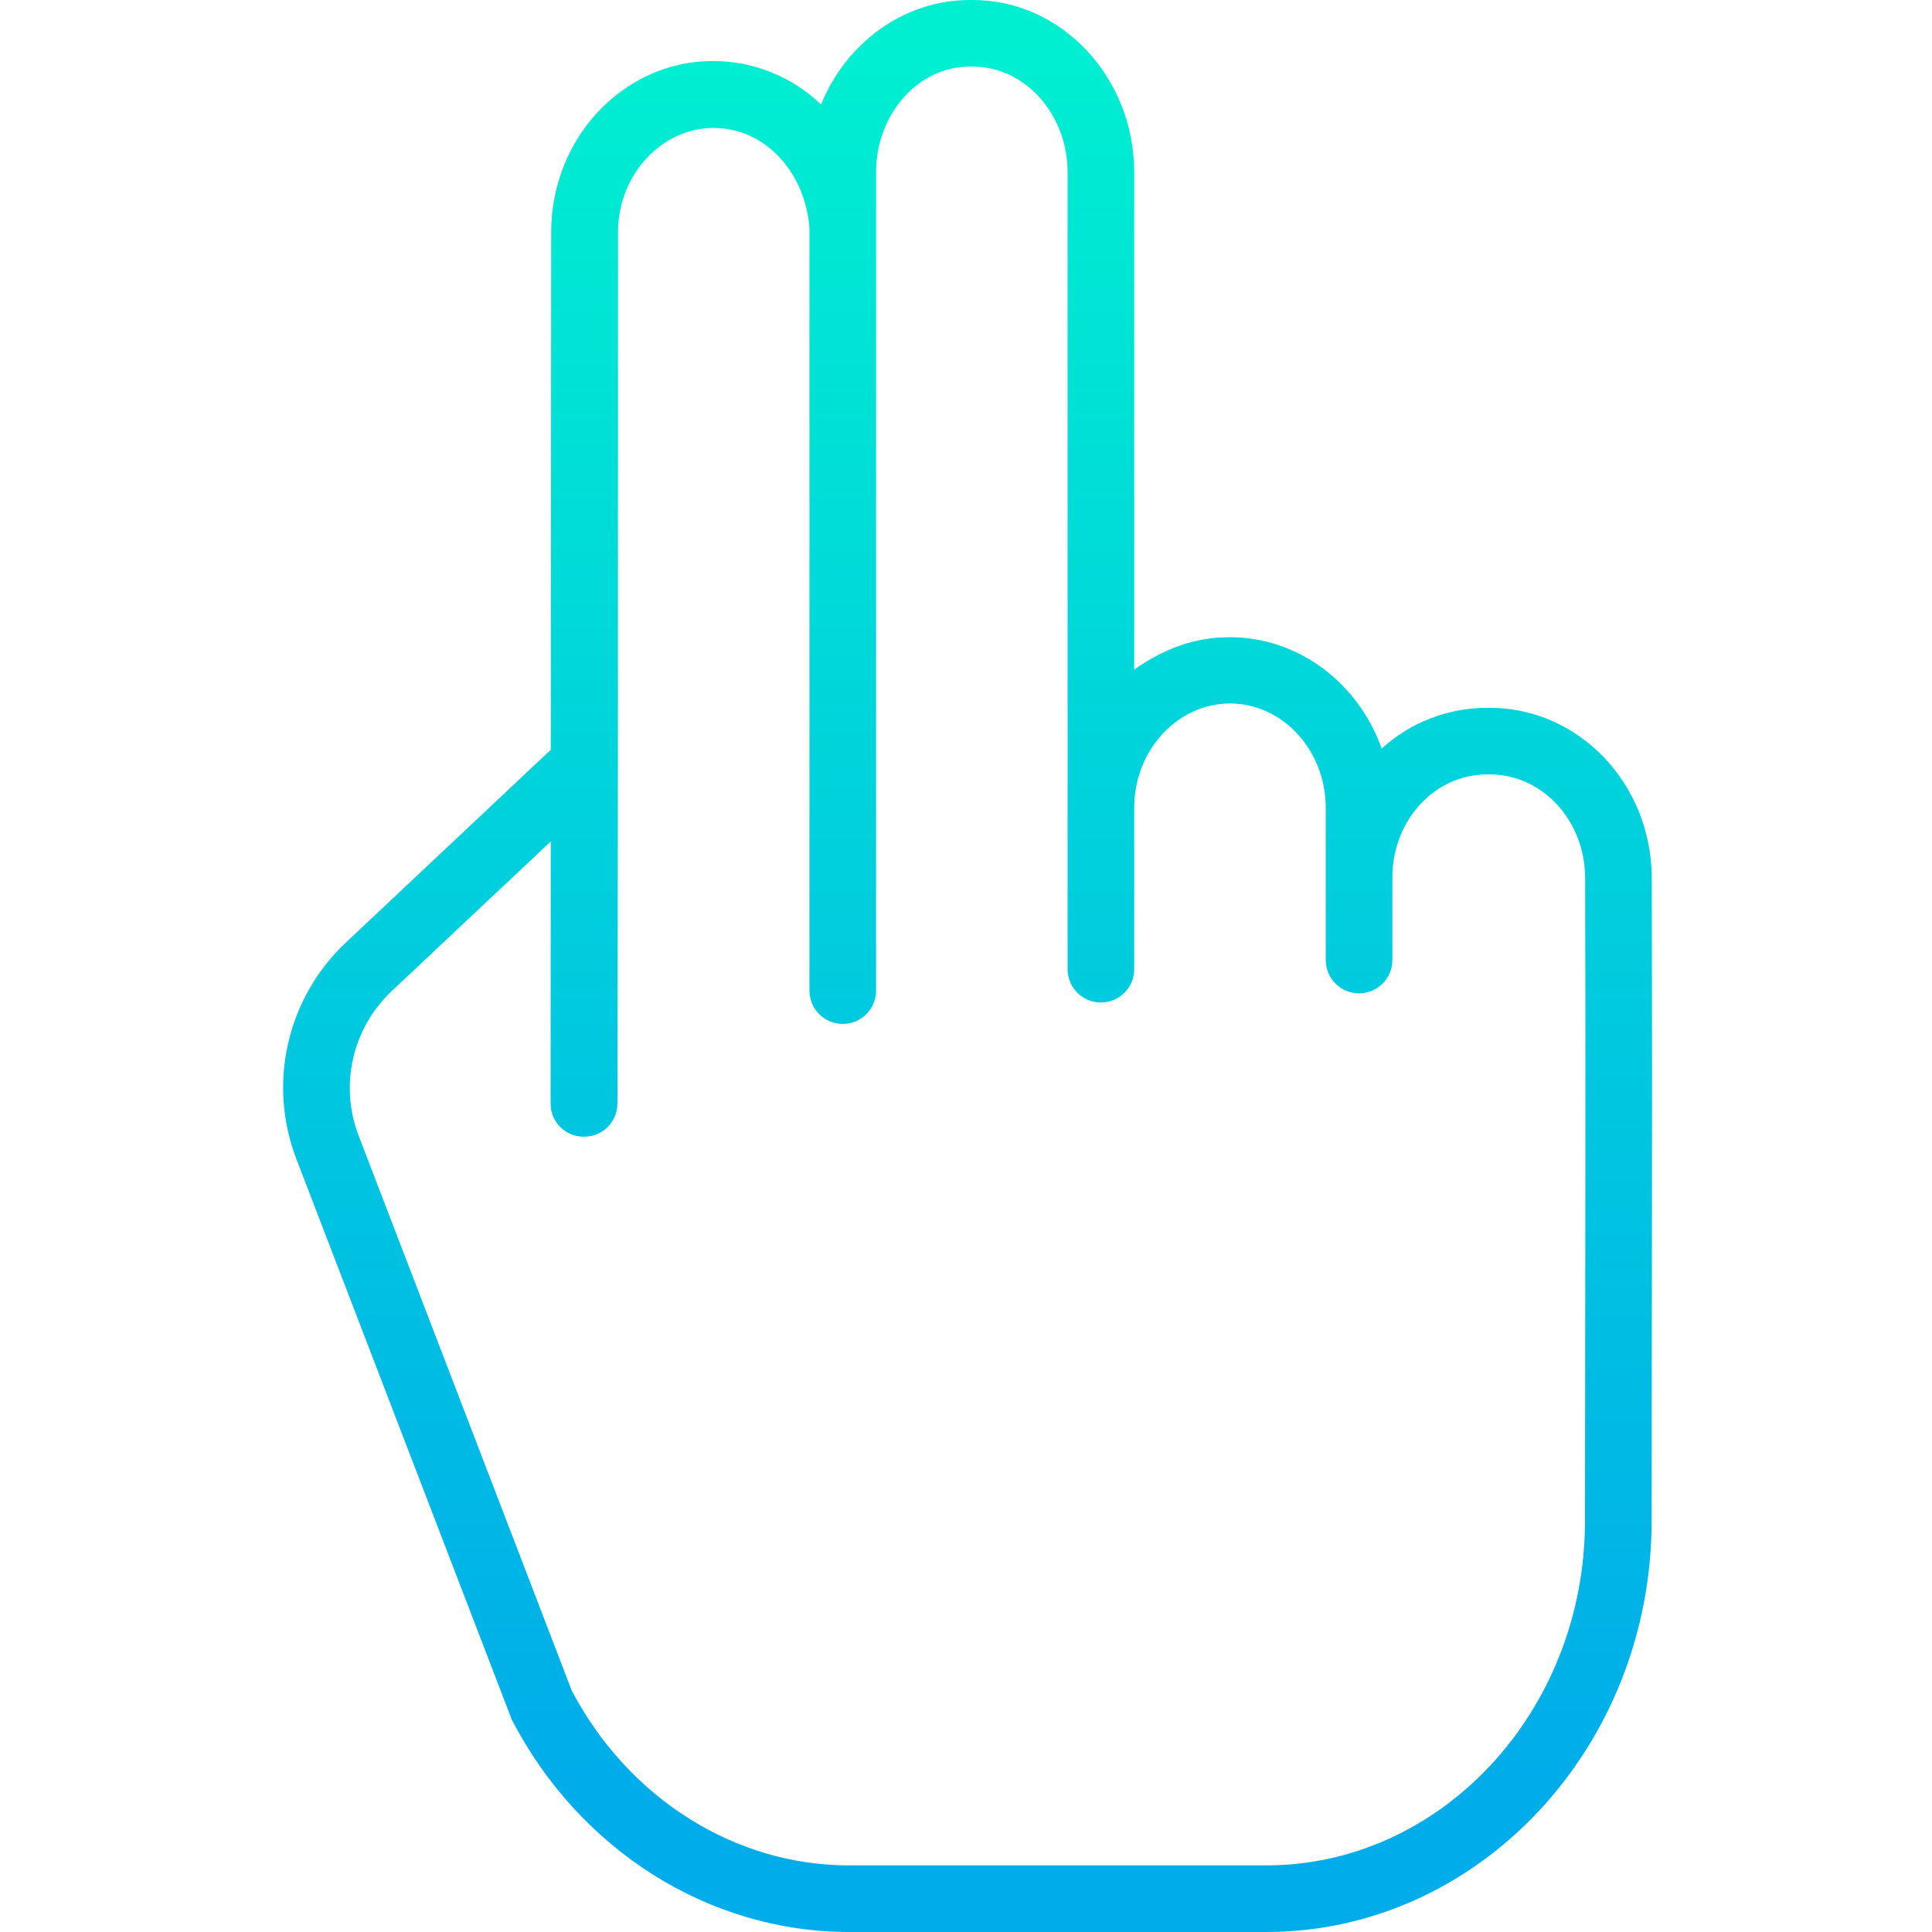 <svg height="464pt" viewBox="-68 0 464 464" width="464pt" xmlns="http://www.w3.org/2000/svg" xmlns:xlink="http://www.w3.org/1999/xlink"><linearGradient id="a" gradientUnits="userSpaceOnUse" x1="164.385" x2="164.385" y1="8.769" y2="432.194"><stop offset="0" stop-color="#00efd1"/><stop offset="1" stop-color="#00acea"/></linearGradient><path d="m289.836 170h-.684c-9.367-.023-18.398 3.469-25.312 9.789-5.523-15.574-19.828-26.762-36.527-26.762-8.535 0-15.914 2.855-22.914 7.801v-119.457c0-22.637-17.316-41.371-38.742-41.371h-.727c-16.012 0-29.801 10.445-35.738 25.094-6.98-6.703-16.281-10.445-25.961-10.449-21.41 0-38.84 18.445-38.855 41.066l-.086 124.348-49.145 46.234c-14.246 13.336-18.965 33.988-11.918 52.184l51.332 133.594c.105.281.23.719.371.984 16.305 31.328 47.328 50.945 80.969 50.945h100.199c50.988 0 92.512-44.34 92.562-98.641.023-24.207.047-42.344.066-57 .051-39.438.07-54.094-.031-97.512-.055-22.582-17.484-40.848-38.859-40.848zm22.891 138.254c-.02 14.664-.043 32.883-.066 57.09-.043 45.488-34.391 82.656-76.562 82.656h-100.199c-27.508 0-52.977-16.156-66.57-41.938l-51.168-133.238c-4.695-12.145-1.551-25.918 7.945-34.824l38.168-35.922-.043 63.008c0 2.109.848 4.137 2.348 5.621s3.531 2.312 5.645 2.293h.008c2.117.02 4.156-.805 5.668-2.289 1.512-1.484 2.371-3.508 2.387-5.629l.113-81.512v-.059l.031-127.754c.012-13.797 10.402-25.031 23-25.031 12.281 0 21.973 10.668 22.973 24v183.191c0 4.418 3.582 8 8 8 4.418 0 8-3.582 8-8v-196.559c-.004-13.805 9.926-25.359 22.527-25.359h.727c12.602 0 22.742 11.559 22.742 25.371v191.402c0 4.418 3.582 8 8 8 4.418 0 8-3.582 8-8v-38.762c0-13.816 10.359-25.055 23.035-25.055 12.602 0 22.965 11.238 22.965 25.055v36.562c0 4.418 3.582 8 8 8 4.418 0 8-3.582 8-8v-19.801c0-13.812 10.148-24.773 22.754-24.773h.684c12.57 0 22.824 11.066 22.859 24.84.102 43.391.078 58 .031 97.414zm0 0" fill="url(#a)"/></svg>